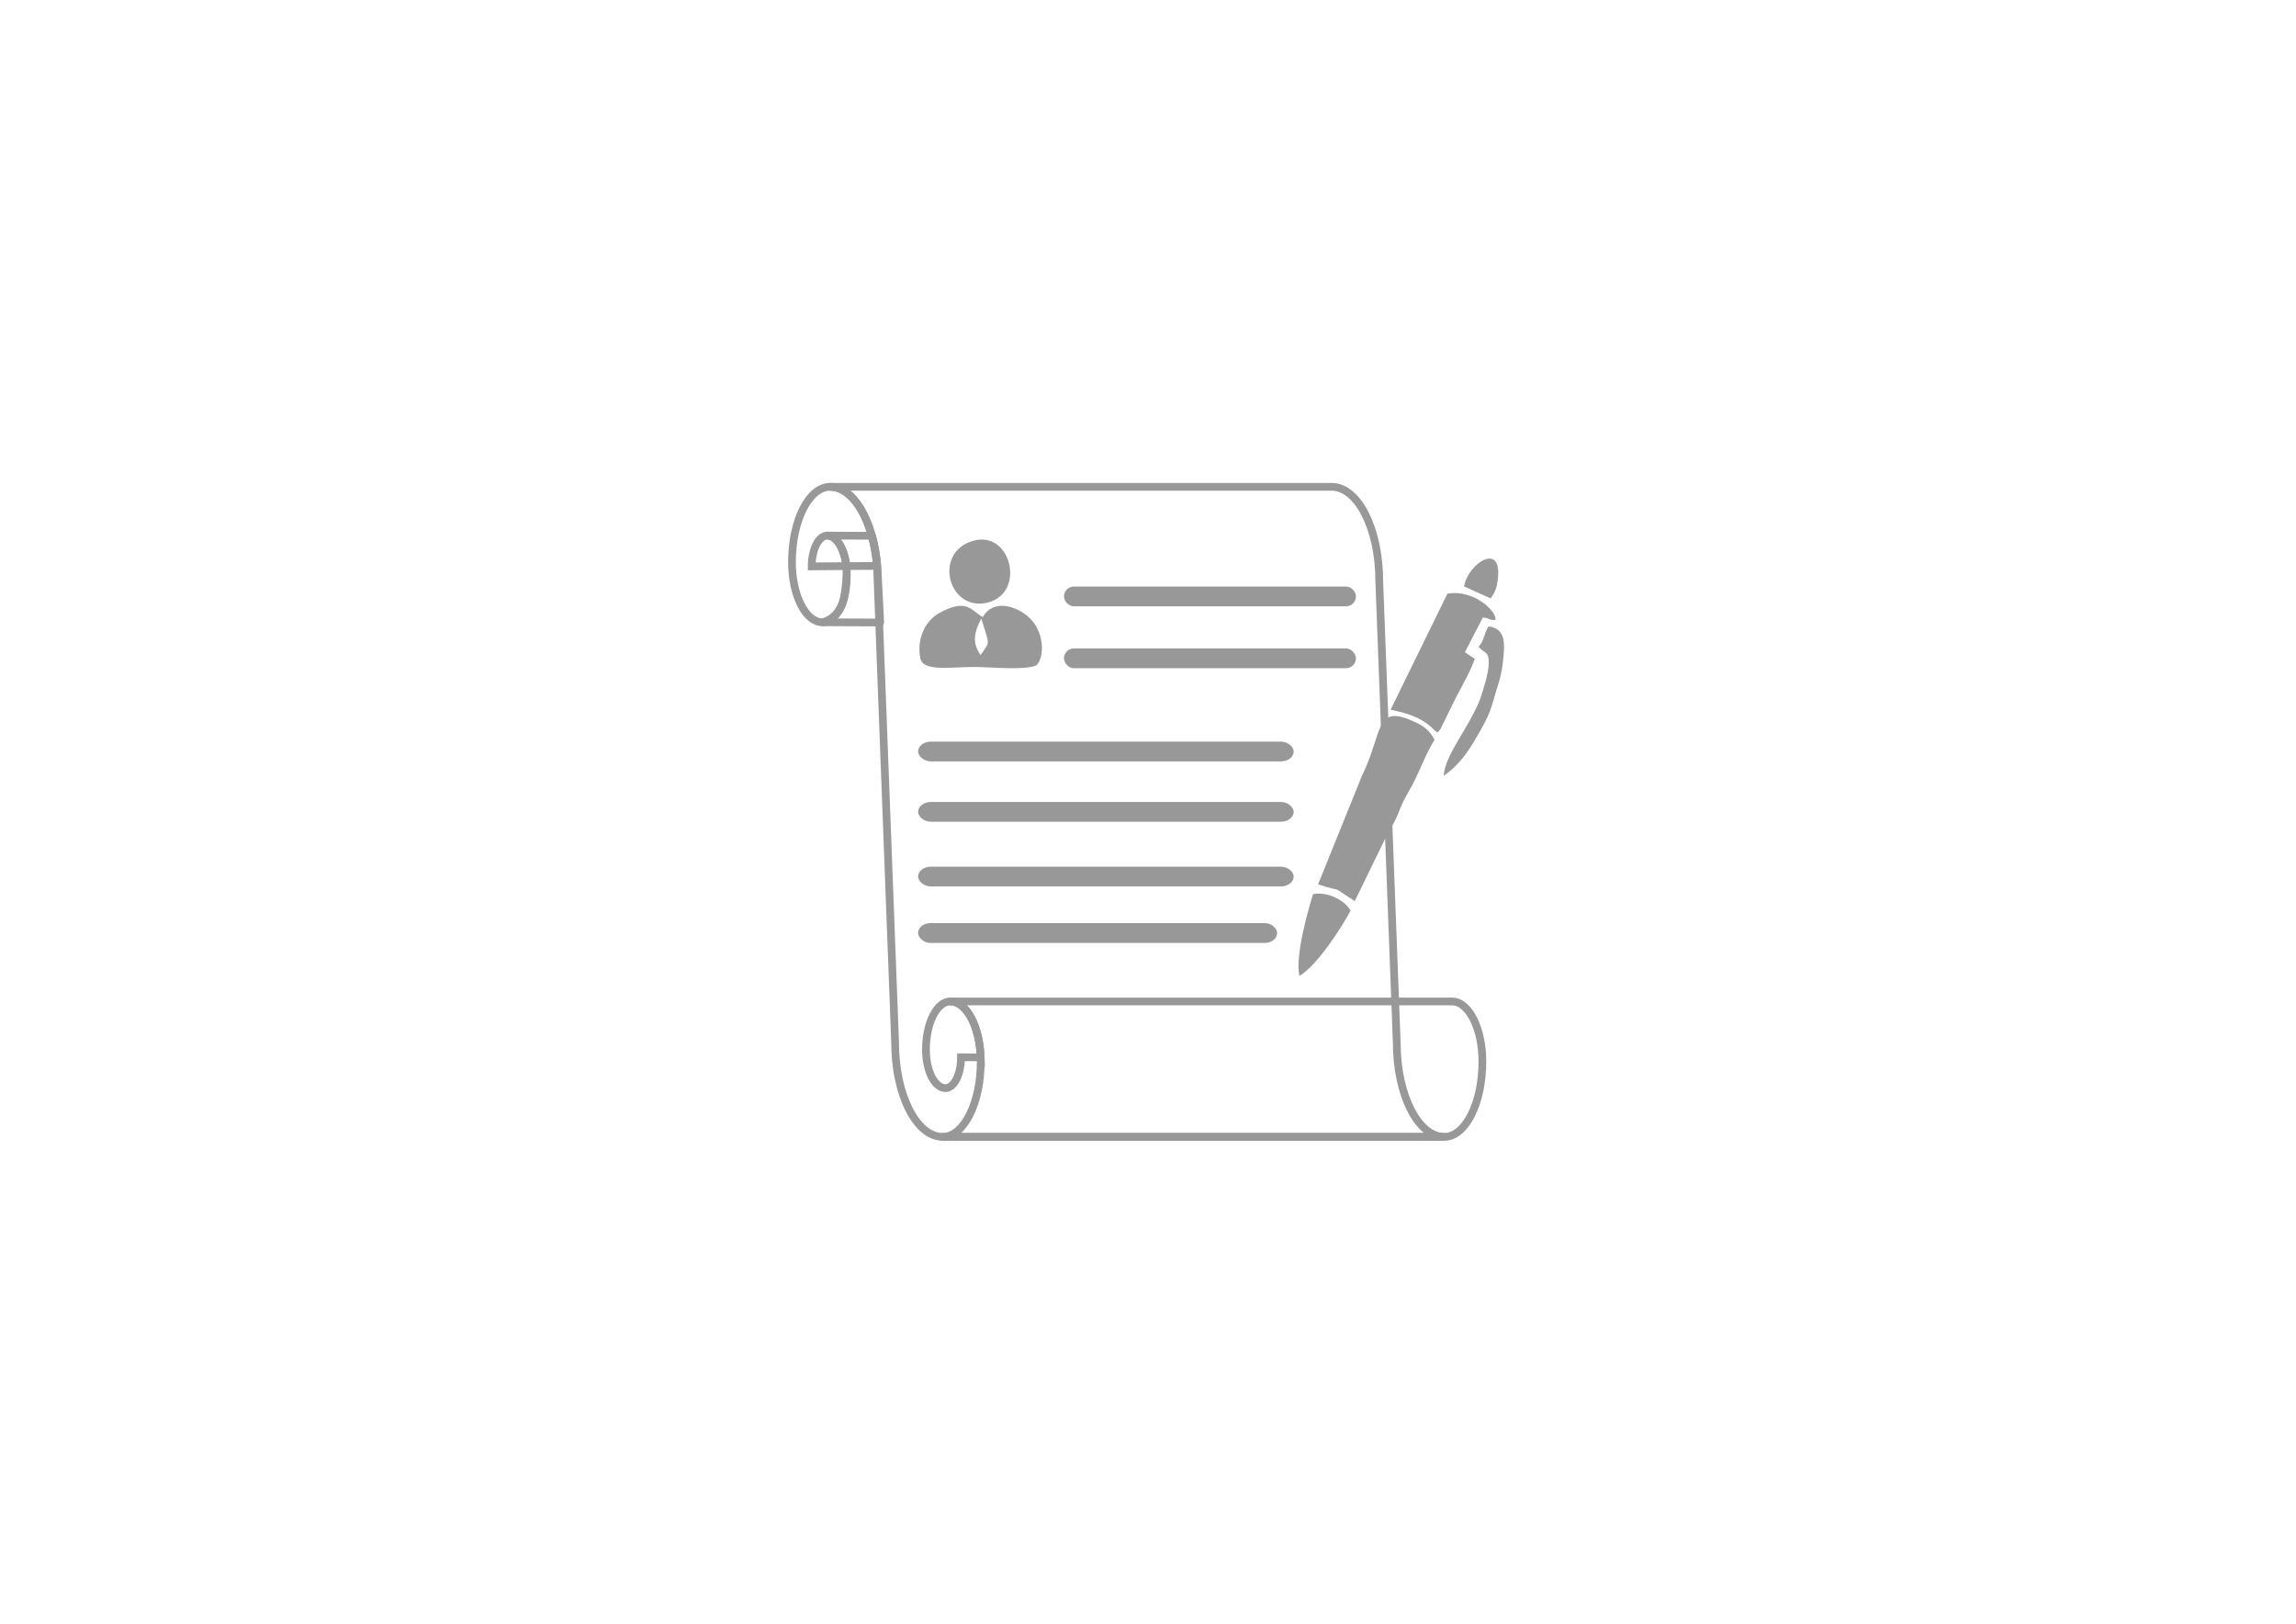 <?xml version="1.0" encoding="UTF-8"?>
<!DOCTYPE svg PUBLIC "-//W3C//DTD SVG 1.1//EN" "http://www.w3.org/Graphics/SVG/1.1/DTD/svg11.dtd">
<!-- Creator: CorelDRAW 2020 (64-Bit) -->
<svg xmlns="http://www.w3.org/2000/svg" xml:space="preserve" width="297mm" height="210mm" version="1.1"
     style="shape-rendering:geometricPrecision; text-rendering:geometricPrecision; image-rendering:optimizeQuality; fill-rule:evenodd; clip-rule:evenodd"
     viewBox="0 0 29700 21000"
     xmlns:xlink="http://www.w3.org/1999/xlink"
     xmlns:xodm="http://www.corel.com/coreldraw/odm/2003">
 <defs>
  <style type="text/css">
   <![CDATA[
    .str0 {stroke:#989898;stroke-width:100;stroke-miterlimit:22.926}
    .str1 {stroke:#989898;stroke-width:100;stroke-linejoin:round;stroke-miterlimit:22.926}
    .fil1 {fill:none}
    .fil0 {fill:#989898}
   ]]>
  </style>
 </defs>
    <g id="Layer_x0020_1">
        <g id="_2484745445744">
   <path class="fil0"
         d="M12683.69 8472.27c-93.52,-142.81 -103.4,-255.15 9.8,-473.02 111.45,364.69 116.46,288.56 -9.8,473.02zm726.92 129.45c107.48,-115.65 98.06,-447.69 -113.83,-628.71 -174.15,-148.79 -457.25,-218.6 -583.8,7.83 -145.48,-75.72 -197.87,-255.91 -567.09,-49.73 -155.64,86.92 -293.38,304.13 -241.72,580.21 33.25,177.7 371.76,115.13 710.52,115.14 194.19,0.01 654.83,48.38 795.92,-24.74z"/>
            <path class="fil0"
                  d="M12584.01 6995.74c-521.93,154.27 -313.26,922.37 190.82,797.76 501.91,-124.08 305.4,-944.43 -190.82,-797.76z"/>
  </g>
        <path class="fil1 str0"
              d="M12685.56 13674.49l-254.09 0c0,220.17 -90.29,398.52 -201.62,398.52l0 0c-139.31,0 -252.14,-222.93 -252.14,-498.1l0 0c0,-343.91 141.08,-622.7 315.18,-622.7 207.95,0 378.18,318.65 392.67,722.28z"/>
        <path class="fil1 str0"
              d="M11344.62 7319.35c-149.08,0.72 -282.22,1.53 -396.48,2.34l0 0c-24.13,-225.52 -125.31,-394.8 -246.66,-394.8l0 0c-111.39,0 -201.66,178.41 -201.66,398.5l0 0c0,0 165.97,-1.79 448.32,-3.7l0 0c3.52,33.33 5.47,67.92 5.47,103.35l0 0c0,149.18 -17.56,286.34 -61.82,393.58l0 0c-57.75,140.01 -154.74,229.13 -253.29,229.13l0 0c-217.58,0 -393.95,-348.48 -393.95,-778.4 0,-537.36 220.43,-972.97 492.44,-972.97 306.6,0 560.72,443.13 607.63,1022.97l0 0z"/>
        <g id="_2521120126688">
   <path class="fil1 str1"
         d="M11280.05 6929.8l0.86 3.04c33.38,119.04 56.73,250.18 68.09,389.21l0 0c-0.54,0.71 0.13,1.65 0.13,1.65l0 0 37.02 727.58 -743.88 -3.25c0,0 235.7,-47.83 279.5,-341.57l0 0c41.02,-251.5 29.19,-368.27 27.46,-382.17l0 0 -1.18 0 0 1.27c-23.91,-224.28 -124.95,-395.94 -246.57,-398.67l578.57 2.91zm69.56 392.25l-0.48 1.65c0,-0.55 -0.03,-1.13 -0.13,-1.65l0 0 0.61 0z"/>
            <path class="fil1 str1"
                  d="M10736.99 6296.38l6488.96 0c339.88,0 615.44,544.52 615.44,1216.23l0 0 226.52 5974.76c0,671.64 275.52,1216.25 615.46,1216.25l0 0 -6489.06 0c-339.91,0 -615.37,-544.61 -615.37,-1216.25l0 0 -226.55 -5974.76c0,-671.71 -275.56,-1216.23 -615.4,-1216.23z"/>
            <path class="fil1 str1"
                  d="M12292.89 12952.21l6488.97 0c217.52,0 393.89,348.52 393.89,778.37l0 0c0,537.36 -220.47,973.04 -492.38,973.04l0 0c-307.71,0 -6484.14,-0.26 -6484.14,-0.26l0 0c269.65,-5.21 487.52,-438.62 487.52,-972.78l0 0c0,-18.86 -0.48,-37.54 -1.19,-56.09l0 0c-14.49,-403.63 -184.72,-722.28 -392.67,-722.28z"/>
  </g>
        <g id="_2521120121936">
   <path class="fil0"
         d="M17049.71 11437.95c381.96,124.14 108.56,-17.52 475.34,215.94l375.67 -772.1c46.39,-95.89 92.74,-167.88 141.73,-262.92 46.19,-89.61 67.44,-169.81 111.88,-257.45 48.47,-95.6 95.85,-167.98 142.83,-262.87 79.32,-160.22 146.48,-347.42 258.89,-530.56 -71.19,-139.95 -159.8,-190 -298.88,-250.01 -474.79,-204.87 -368.08,165.78 -639.11,714.09l-568.35 1405.88z"/>
            <path class="fil0"
                  d="M19343.26 8018.41c-108.99,1.19 -53.8,-22.82 -162.07,-31.79l-232.5 448.87 128.37 85.51c-59.62,170.26 -152.04,324 -235.34,485.13 -43.66,84.47 -74.92,151 -117.71,237.31 -22.96,46.31 -35.09,71.86 -57.98,118.5 -32.01,65.27 -25.71,66.34 -71.58,112.43 -60.79,-43.2 -68.21,-67.19 -130.04,-111.41 -164.51,-117.67 -307.29,-145.08 -475.91,-184.66l734.28 -1499.49c344.59,-63.31 650.68,240.74 620.48,339.6z"/>
            <path class="fil0"
                  d="M16808.49 12621.45c234.01,-132.35 565.21,-658.71 661.82,-844.23 -80.72,-147.91 -323.58,-250.81 -485.52,-212.13 -57.29,184.05 -234.69,792.89 -176.3,1056.36z"/>
            <path class="fil0"
                  d="M18674.51 10033.69c18.24,-242.73 243.2,-521.57 387.19,-808.65 36.66,-73.09 61.88,-118.41 88.5,-196.68 42.29,-124.35 101.35,-313.01 106.93,-437.64 7.7,-171.98 -53.04,-134.1 -130.5,-225.83 76.16,-81.71 70.01,-180.35 129.48,-263.95 232.11,32.05 209.69,236.16 183.6,472.37 -10.22,92.54 -32.35,191.53 -54.86,262.32 -116.13,365.12 -72.66,343.17 -322.05,762.02 -86.99,146.09 -220.21,326.8 -388.29,436.04z"/>
            <path class="fil0"
                  d="M18938.88 7584.61l342.8 154.79c64.43,-89.12 78.75,-134.2 92.3,-238.88 66.67,-514.84 -391.98,-205.27 -435.1,84.09z"/>
  </g>
        <rect class="fil0" x="13763.03" y="7586.01" width="3776.55" height="255.59" rx="127.79" ry="127.79"/>
        <rect class="fil0" x="13763.03" y="8386.57" width="3776.55" height="255.59" rx="127.79" ry="127.79"/>
        <rect class="fil0" x="11875.98" y="9591.77" width="4858.85" height="255.59" rx="164.42" ry="127.79"/>
        <rect class="fil0" x="11875.98" y="10372.21" width="4858.85" height="255.59" rx="164.42" ry="127.79"/>
        <rect class="fil0" x="11875.98" y="11208.94" width="4858.85" height="255.59" rx="164.42" ry="127.79"/>
        <rect class="fil0" x="11875.99" y="11939.41" width="4644.14" height="255.59" rx="157.15" ry="127.79"/>
 </g>
</svg>

